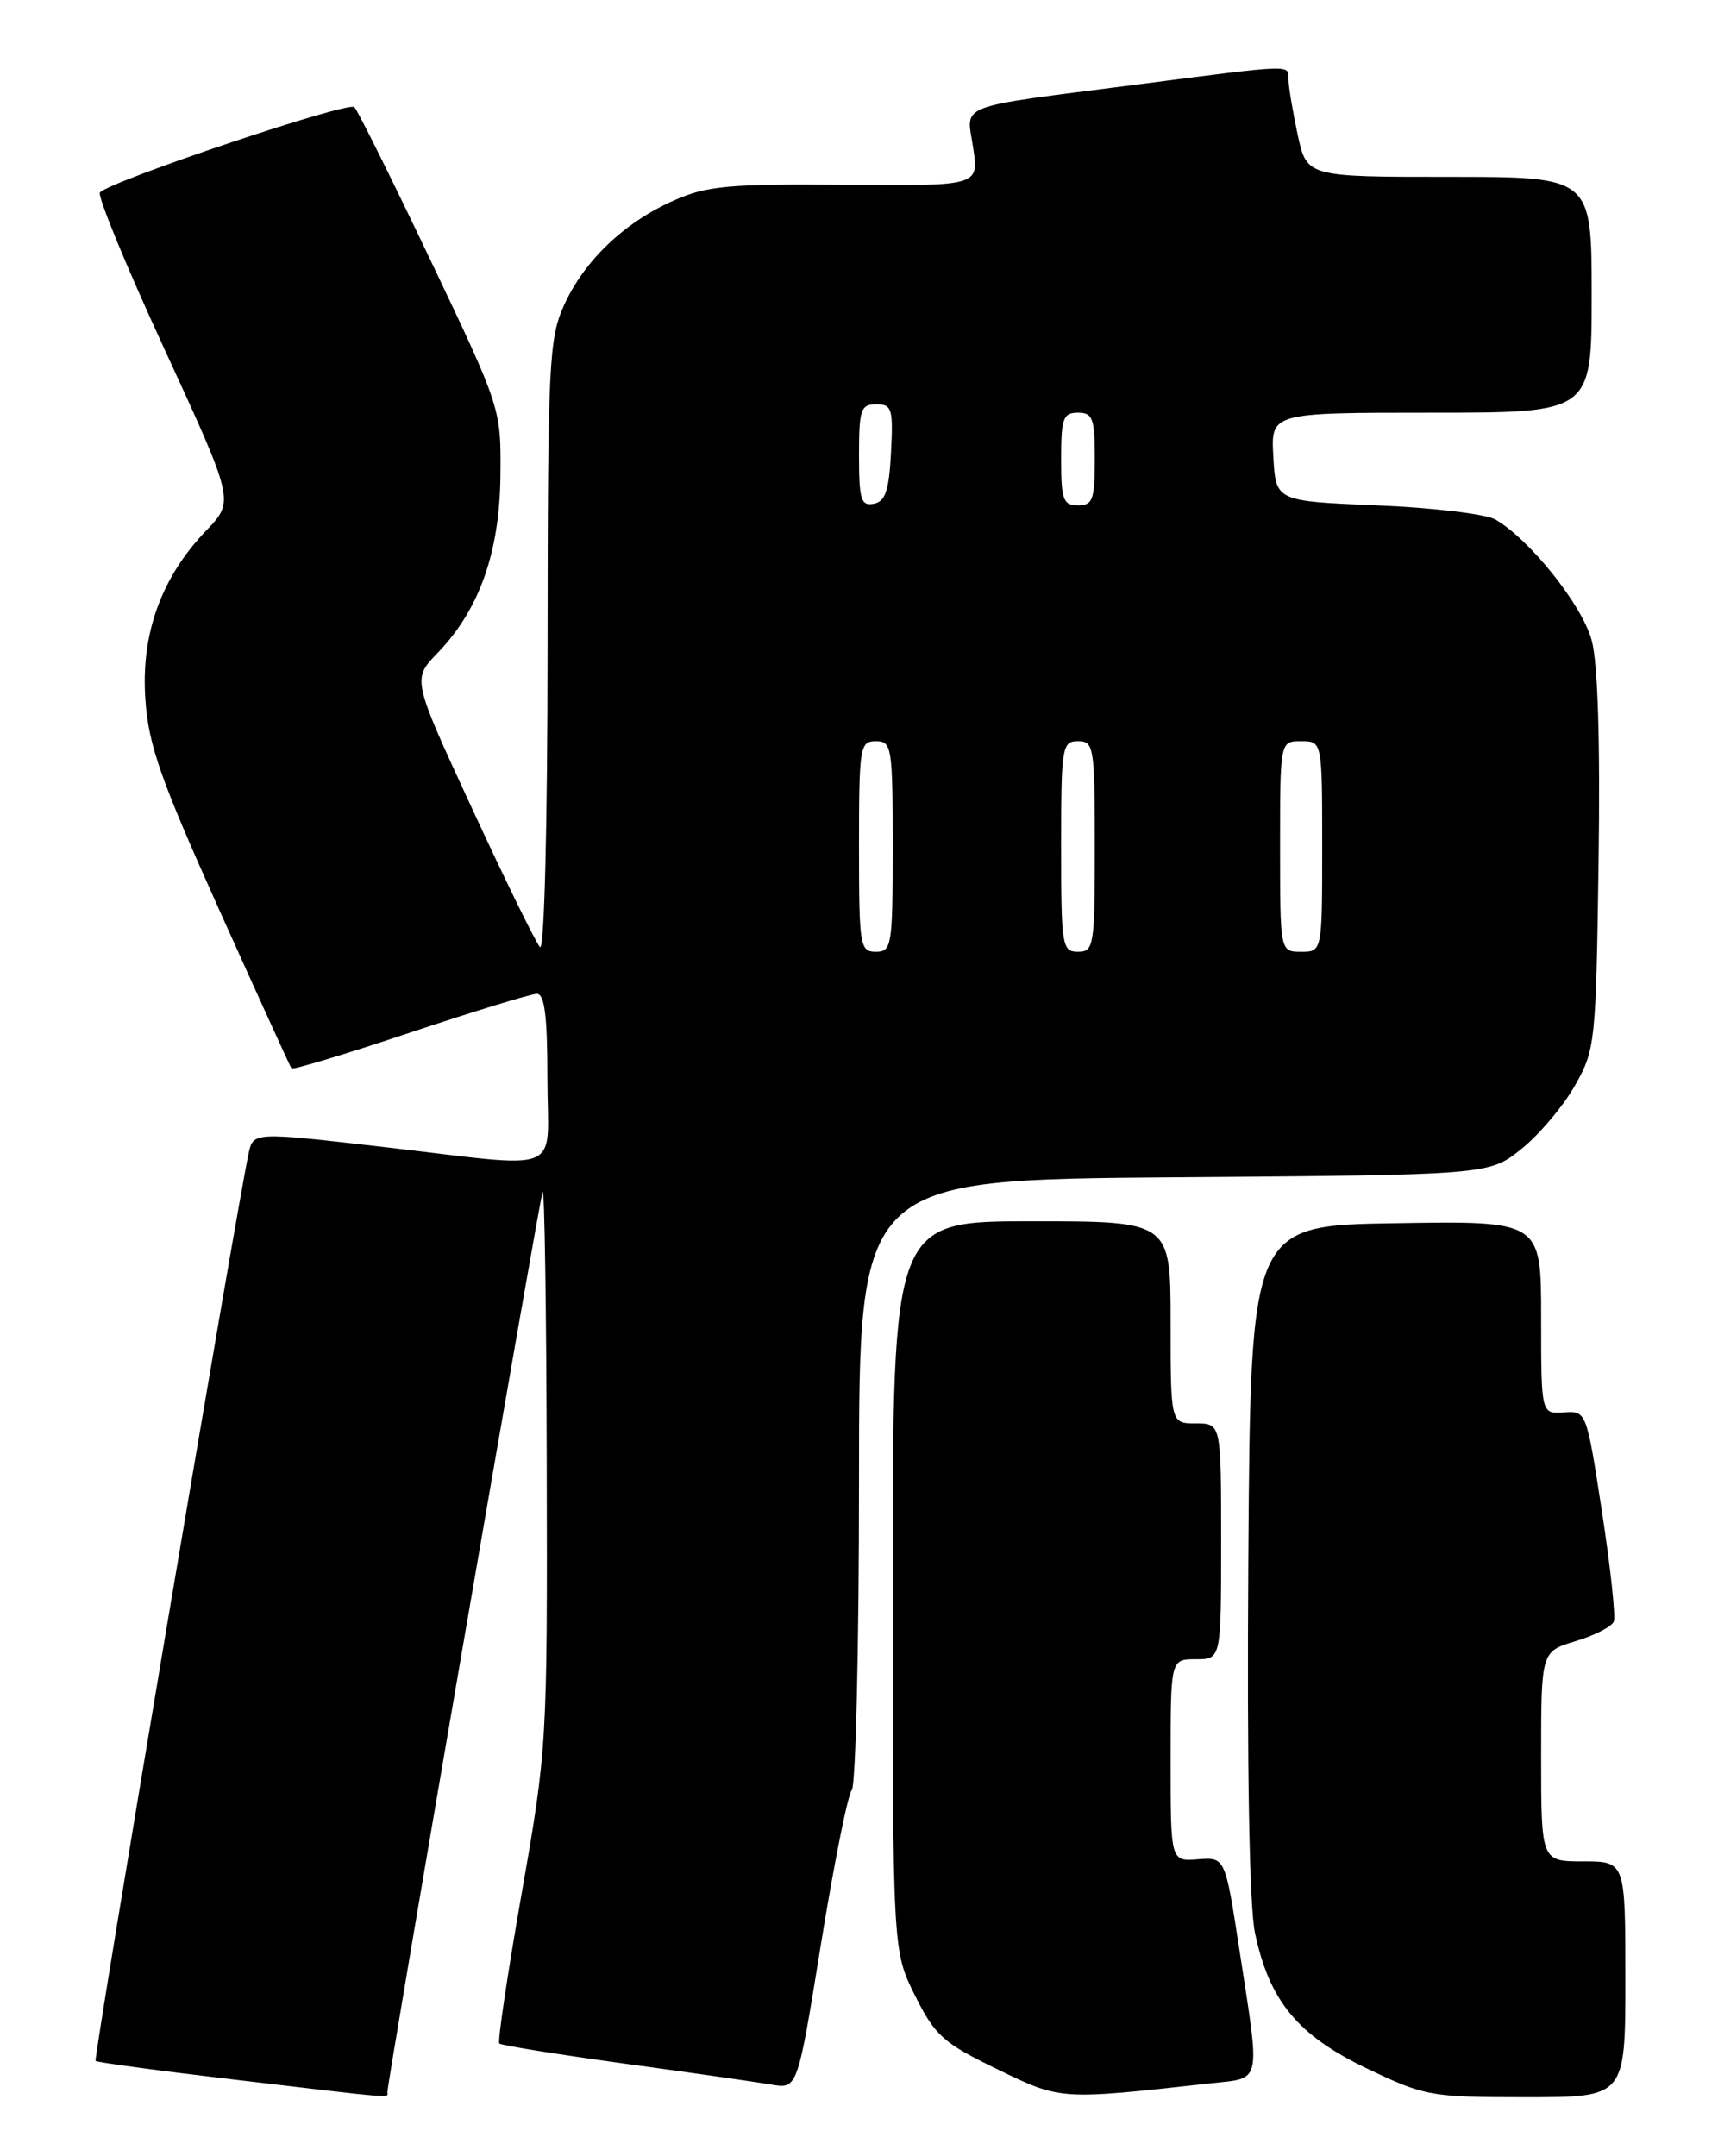 <?xml version="1.0" encoding="UTF-8" standalone="no"?>
<!DOCTYPE svg PUBLIC "-//W3C//DTD SVG 1.1//EN" "http://www.w3.org/Graphics/SVG/1.1/DTD/svg11.dtd" >
<svg xmlns="http://www.w3.org/2000/svg" xmlns:xlink="http://www.w3.org/1999/xlink" version="1.1" viewBox="0 0 204 256">
 <g >
 <path fill="currentColor"
d=" M 46.00 248.40 C 46.00 247.10 64.05 142.44 64.43 141.50 C 64.66 140.95 64.88 155.56 64.92 173.96 C 65.00 206.98 64.96 207.65 61.94 224.82 C 60.26 234.39 59.07 242.40 59.29 242.62 C 59.51 242.84 66.17 243.91 74.09 245.00 C 82.02 246.08 89.90 247.21 91.60 247.50 C 94.70 248.03 94.70 248.03 97.49 230.77 C 99.03 221.27 100.67 213.07 101.14 212.55 C 101.61 212.03 102.00 195.51 102.00 175.83 C 102.00 140.07 102.00 140.07 139.41 139.78 C 176.82 139.50 176.82 139.50 180.66 136.41 C 182.77 134.71 185.62 131.34 187.00 128.91 C 189.43 124.63 189.51 123.85 189.82 102.36 C 190.02 88.04 189.74 78.73 189.00 76.02 C 187.88 71.85 181.64 64.03 177.56 61.68 C 176.43 61.03 170.10 60.27 163.50 60.00 C 151.50 59.50 151.50 59.50 151.20 54.25 C 150.90 49.00 150.90 49.00 169.95 49.00 C 189.00 49.00 189.00 49.00 189.00 35.00 C 189.00 21.00 189.00 21.00 172.08 21.00 C 155.17 21.00 155.17 21.00 154.08 15.95 C 153.49 13.17 153.00 10.25 153.00 9.45 C 153.00 7.64 153.80 7.61 135.14 10.02 C 113.05 12.87 114.76 12.21 115.56 17.57 C 116.24 22.08 116.24 22.08 100.37 21.94 C 86.49 21.83 83.94 22.06 80.00 23.81 C 74.11 26.42 69.39 30.93 66.98 36.23 C 65.18 40.20 65.04 43.05 65.02 76.95 C 65.01 98.12 64.63 113.00 64.12 112.45 C 63.63 111.93 60.02 104.56 56.09 96.07 C 48.95 80.65 48.95 80.65 51.92 77.57 C 56.90 72.43 59.33 65.61 59.42 56.50 C 59.50 48.50 59.50 48.50 51.17 31.00 C 46.58 21.38 42.50 13.15 42.08 12.72 C 41.39 11.99 13.25 21.43 11.87 22.85 C 11.53 23.21 14.98 31.60 19.55 41.50 C 27.84 59.50 27.84 59.50 24.48 63.00 C 19.15 68.55 16.72 75.27 17.26 83.00 C 17.63 88.47 19.02 92.43 26.02 108.00 C 30.60 118.17 34.46 126.66 34.61 126.85 C 34.75 127.05 41.09 125.14 48.69 122.60 C 56.29 120.07 63.06 118.00 63.75 118.00 C 64.67 118.00 65.00 120.67 65.00 128.00 C 65.00 139.74 67.50 138.71 45.29 136.15 C 30.07 134.40 30.07 134.40 29.52 136.95 C 28.06 143.69 11.08 244.41 11.35 244.69 C 11.53 244.86 18.83 245.85 27.58 246.88 C 47.43 249.23 46.00 249.11 46.00 248.40 Z  M 143.75 247.35 C 149.89 246.67 149.67 247.70 147.17 231.50 C 145.48 220.50 145.48 220.50 142.24 220.75 C 139.00 221.01 139.00 221.01 139.00 209.00 C 139.00 197.00 139.00 197.00 142.00 197.00 C 145.00 197.00 145.00 197.00 145.00 183.00 C 145.00 169.00 145.00 169.00 142.00 169.00 C 139.00 169.00 139.00 169.00 139.00 157.00 C 139.00 145.00 139.00 145.00 122.50 145.00 C 106.00 145.00 106.00 145.00 106.00 188.30 C 106.00 231.61 106.00 231.61 108.64 236.91 C 111.03 241.69 111.98 242.55 118.39 245.66 C 126.01 249.36 125.79 249.34 143.75 247.35 Z  M 193.00 235.00 C 193.00 221.00 193.00 221.00 188.00 221.00 C 183.00 221.00 183.00 221.00 183.00 208.54 C 183.00 196.08 183.00 196.08 187.10 194.85 C 189.36 194.17 191.40 193.12 191.63 192.52 C 191.86 191.91 191.23 186.03 190.22 179.46 C 188.38 167.51 188.37 167.50 185.69 167.69 C 183.00 167.88 183.00 167.88 183.00 156.41 C 183.00 144.95 183.00 144.95 165.75 145.23 C 148.50 145.50 148.50 145.50 148.23 185.00 C 148.06 210.05 148.35 226.33 149.02 229.50 C 150.73 237.57 154.08 241.64 162.28 245.57 C 169.19 248.88 169.86 249.00 181.22 249.00 C 193.00 249.00 193.00 249.00 193.00 235.00 Z  M 102.00 100.50 C 102.00 88.67 102.11 88.00 104.00 88.00 C 105.89 88.00 106.00 88.67 106.00 100.50 C 106.00 112.33 105.89 113.00 104.00 113.00 C 102.11 113.00 102.00 112.33 102.00 100.50 Z  M 126.00 100.50 C 126.00 88.67 126.11 88.00 128.00 88.00 C 129.89 88.00 130.00 88.67 130.00 100.50 C 130.00 112.33 129.89 113.00 128.00 113.00 C 126.11 113.00 126.00 112.33 126.00 100.50 Z  M 152.00 100.50 C 152.00 88.00 152.00 88.00 154.50 88.00 C 157.00 88.00 157.00 88.00 157.00 100.50 C 157.00 113.00 157.00 113.00 154.50 113.00 C 152.00 113.00 152.00 113.00 152.00 100.50 Z  M 102.00 54.07 C 102.00 48.62 102.21 48.00 104.05 48.00 C 105.91 48.00 106.07 48.52 105.80 53.74 C 105.56 58.27 105.13 59.55 103.75 59.81 C 102.24 60.10 102.00 59.32 102.00 54.07 Z  M 126.00 54.50 C 126.00 49.67 126.24 49.00 128.00 49.00 C 129.76 49.00 130.00 49.67 130.00 54.50 C 130.00 59.33 129.76 60.00 128.00 60.00 C 126.24 60.00 126.00 59.33 126.00 54.50 Z "/>
</g>
</svg>